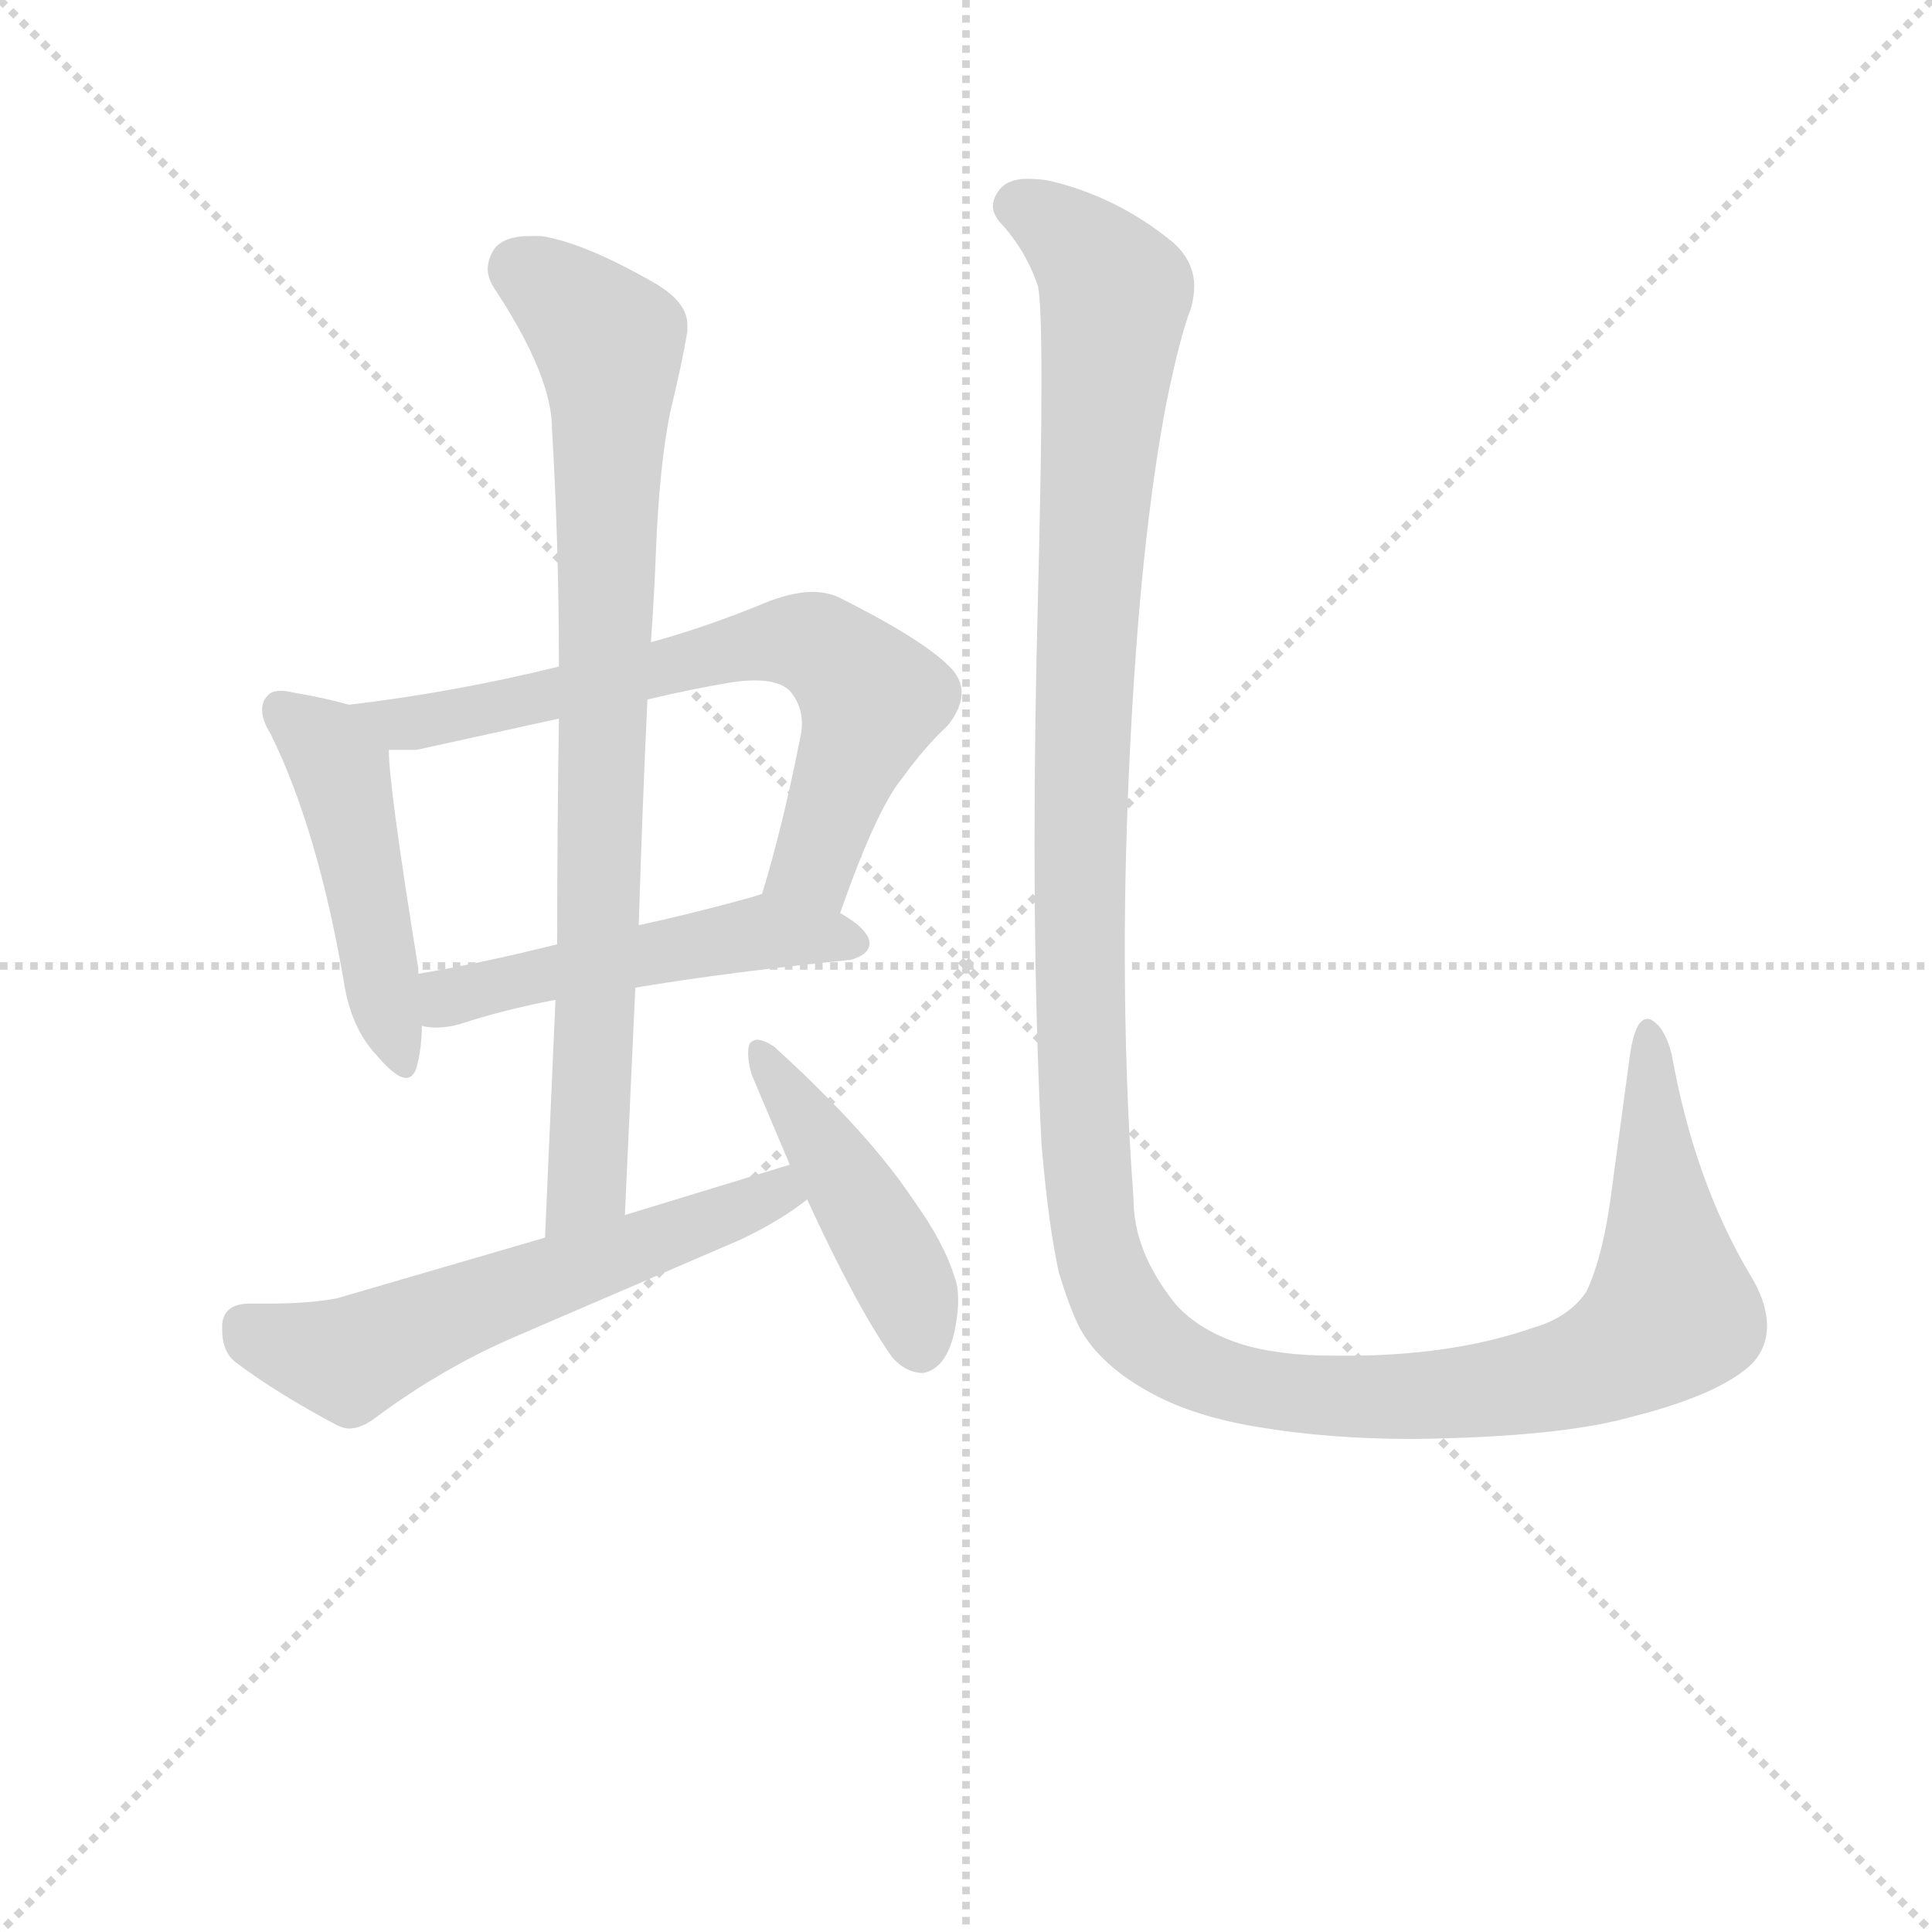 <svg version="1.1" viewBox="0 0 1024 1024" xmlns="http://www.w3.org/2000/svg">
  <g stroke="lightgray" stroke-dasharray="1,1" stroke-width="1" transform="scale(4, 4)">
    <line x1="0" y1="0" x2="256" y2="256"></line>
    <line x1="256" y1="0" x2="0" y2="256"></line>
    <line x1="128" y1="0" x2="128" y2="256"></line>
    <line x1="0" y1="128" x2="256" y2="128"></line>
  </g>
  <g transform="scale(0.92, -0.92) translate(60, -830)">
    <style type="text/css">
      
        @keyframes keyframes0 {
          from {
            stroke: blue;
            stroke-dashoffset: 480;
            stroke-width: 128;
          }
          61% {
            animation-timing-function: step-end;
            stroke: blue;
            stroke-dashoffset: 0;
            stroke-width: 128;
          }
          to {
            stroke: black;
            stroke-width: 1024;
          }
        }
        #make-me-a-hanzi-animation-0 {
          animation: keyframes0 0.641s both;
          animation-delay: 0s;
          animation-timing-function: linear;
        }
      
        @keyframes keyframes1 {
          from {
            stroke: blue;
            stroke-dashoffset: 694;
            stroke-width: 128;
          }
          69% {
            animation-timing-function: step-end;
            stroke: blue;
            stroke-dashoffset: 0;
            stroke-width: 128;
          }
          to {
            stroke: black;
            stroke-width: 1024;
          }
        }
        #make-me-a-hanzi-animation-1 {
          animation: keyframes1 0.815s both;
          animation-delay: 0.641s;
          animation-timing-function: linear;
        }
      
        @keyframes keyframes2 {
          from {
            stroke: blue;
            stroke-dashoffset: 505;
            stroke-width: 128;
          }
          62% {
            animation-timing-function: step-end;
            stroke: blue;
            stroke-dashoffset: 0;
            stroke-width: 128;
          }
          to {
            stroke: black;
            stroke-width: 1024;
          }
        }
        #make-me-a-hanzi-animation-2 {
          animation: keyframes2 0.661s both;
          animation-delay: 1.455s;
          animation-timing-function: linear;
        }
      
        @keyframes keyframes3 {
          from {
            stroke: blue;
            stroke-dashoffset: 840;
            stroke-width: 128;
          }
          73% {
            animation-timing-function: step-end;
            stroke: blue;
            stroke-dashoffset: 0;
            stroke-width: 128;
          }
          to {
            stroke: black;
            stroke-width: 1024;
          }
        }
        #make-me-a-hanzi-animation-3 {
          animation: keyframes3 0.934s both;
          animation-delay: 2.116s;
          animation-timing-function: linear;
        }
      
        @keyframes keyframes4 {
          from {
            stroke: blue;
            stroke-dashoffset: 593;
            stroke-width: 128;
          }
          66% {
            animation-timing-function: step-end;
            stroke: blue;
            stroke-dashoffset: 0;
            stroke-width: 128;
          }
          to {
            stroke: black;
            stroke-width: 1024;
          }
        }
        #make-me-a-hanzi-animation-4 {
          animation: keyframes4 0.733s both;
          animation-delay: 3.05s;
          animation-timing-function: linear;
        }
      
        @keyframes keyframes5 {
          from {
            stroke: blue;
            stroke-dashoffset: 454;
            stroke-width: 128;
          }
          60% {
            animation-timing-function: step-end;
            stroke: blue;
            stroke-dashoffset: 0;
            stroke-width: 128;
          }
          to {
            stroke: black;
            stroke-width: 1024;
          }
        }
        #make-me-a-hanzi-animation-5 {
          animation: keyframes5 0.619s both;
          animation-delay: 3.783s;
          animation-timing-function: linear;
        }
      
        @keyframes keyframes6 {
          from {
            stroke: blue;
            stroke-dashoffset: 1430;
            stroke-width: 128;
          }
          82% {
            animation-timing-function: step-end;
            stroke: blue;
            stroke-dashoffset: 0;
            stroke-width: 128;
          }
          to {
            stroke: black;
            stroke-width: 1024;
          }
        }
        #make-me-a-hanzi-animation-6 {
          animation: keyframes6 1.414s both;
          animation-delay: 4.402s;
          animation-timing-function: linear;
        }
      
    </style>
    
      <path d="M 138 265 Q 142 238 157 222 Q 168 209 174 209 Q 178 209 180 215 Q 183 226 183 239 L 181 269 L 181 272 Q 164 377 164 398 C 163 418 163 418 141 424 Q 127 428 109 431 Q 105 432 102 432 Q 96 432 94 429 Q 91 426 91 421 Q 91 415 96 407 Q 123 352 138 265 Z" fill="lightgray"></path>
    
      <path d="M 424 304 Q 445 364 460 382 Q 473 400 486 412 Q 494 422 494 431 Q 494 439 487 446 Q 471 462 423 486 Q 416 489 408 489 Q 398 489 384 484 Q 348 469 315 460 L 262 446 Q 201 431 141 424 C 111 420 134 398 164 398 L 180 398 L 262 416 L 313 427 Q 338 433 362 437 Q 369 438 375 438 Q 389 438 395 432 Q 402 424 402 413 Q 402 409 401 405 Q 391 354 379 315 C 371 286 414 276 424 304 Z" fill="lightgray"></path>
    
      <path d="M 183 239 Q 187 238 191 238 Q 198 238 205 240 Q 229 248 260 254 L 306 261 Q 360 270 430 277 Q 441 280 441 287 Q 440 295 424 304 C 399 320 398 321 379 315 Q 373 313 369 312 Q 336 303 308 297 L 261 286 Q 217 275 181 269 C 151 264 153 243 183 239 Z" fill="lightgray"></path>
    
      <path d="M 260 254 L 254 117 C 253 87 299 100 300 130 L 306 261 L 308 297 Q 310 364 313 427 L 315 460 Q 317 488 318 515 Q 320 562 326 592 Q 333 621 336 639 L 336 643 Q 336 656 317 667 Q 277 690 252 694 L 245 694 Q 231 694 225 687 Q 221 681 221 675 Q 221 669 226 662 Q 258 613 258 583 Q 262 516 262 446 L 262 416 Q 261 352 261 286 L 260 254 Z" fill="lightgray"></path>
    
      <path d="M 254 117 L 134 82 Q 118 79 96 79 L 84 79 Q 69 79 68 67 L 68 64 Q 68 51 76 45 Q 100 27 134 9 Q 138 7 141 7 Q 148 7 156 13 Q 195 42 237 60 L 367 116 Q 390 127 405 139 C 429 157 424 168 395 159 L 300 130 L 254 117 Z" fill="lightgray"></path>
    
      <path d="M 405 139 Q 433 78 454 48 Q 462 39 472 39 Q 487 42 491 69 Q 492 75 492 81 Q 492 89 490 94 Q 484 114 466 139 Q 440 178 386 227 Q 380 231 376 231 Q 374 231 372 229 Q 371 227 371 223 Q 371 218 373 211 L 395 159 L 405 139 Z" fill="lightgray"></path>
    
      <path d="M 540 171 Q 544 124 550 97 Q 556 77 562 65 Q 574 43 604 27 Q 628 14 664 8 Q 705 1 754 1 Q 839 2 881 14 Q 932 27 950 45 Q 958 54 958 66 Q 958 80 948 96 Q 916 150 903 223 Q 899 238 892 242 Q 891 243 889 243 Q 882 243 879 222 L 869 148 Q 864 107 854 86 Q 844 71 823 65 Q 780 50 723 49 L 708 49 Q 676 49 654 56 Q 630 64 617 79 Q 605 94 599 109 Q 593 124 593 140 Q 588 207 588 282 Q 588 338 591 398 Q 597 520 612 598 Q 620 637 626 652 Q 628 659 628 665 Q 628 680 615 691 Q 583 717 544 726 Q 538 727 532 727 Q 521 727 516 721 Q 512 716 512 711 Q 512 707 516 702 Q 531 686 538 665 Q 540 655 540 610 Q 540 566 538 487 Q 536 412 536 345 Q 536 250 540 171 Z" fill="lightgray"></path>
    
    
      <clipPath id="make-me-a-hanzi-clip-0">
        <path d="M 138 265 Q 142 238 157 222 Q 168 209 174 209 Q 178 209 180 215 Q 183 226 183 239 L 181 269 L 181 272 Q 164 377 164 398 C 163 418 163 418 141 424 Q 127 428 109 431 Q 105 432 102 432 Q 96 432 94 429 Q 91 426 91 421 Q 91 415 96 407 Q 123 352 138 265 Z"></path>
      </clipPath>
      <path clip-path="url(#make-me-a-hanzi-clip-0)" d="M 101 422 L 127 400 L 136 384 L 173 216" fill="none" id="make-me-a-hanzi-animation-0" stroke-dasharray="352 704" stroke-linecap="round"></path>
    
      <clipPath id="make-me-a-hanzi-clip-1">
        <path d="M 424 304 Q 445 364 460 382 Q 473 400 486 412 Q 494 422 494 431 Q 494 439 487 446 Q 471 462 423 486 Q 416 489 408 489 Q 398 489 384 484 Q 348 469 315 460 L 262 446 Q 201 431 141 424 C 111 420 134 398 164 398 L 180 398 L 262 416 L 313 427 Q 338 433 362 437 Q 369 438 375 438 Q 389 438 395 432 Q 402 424 402 413 Q 402 409 401 405 Q 391 354 379 315 C 371 286 414 276 424 304 Z"></path>
      </clipPath>
      <path clip-path="url(#make-me-a-hanzi-clip-1)" d="M 149 423 L 170 413 L 184 414 L 369 458 L 410 459 L 442 425 L 408 332 L 388 320" fill="none" id="make-me-a-hanzi-animation-1" stroke-dasharray="566 1132" stroke-linecap="round"></path>
    
      <clipPath id="make-me-a-hanzi-clip-2">
        <path d="M 183 239 Q 187 238 191 238 Q 198 238 205 240 Q 229 248 260 254 L 306 261 Q 360 270 430 277 Q 441 280 441 287 Q 440 295 424 304 C 399 320 398 321 379 315 Q 373 313 369 312 Q 336 303 308 297 L 261 286 Q 217 275 181 269 C 151 264 153 243 183 239 Z"></path>
      </clipPath>
      <path clip-path="url(#make-me-a-hanzi-clip-2)" d="M 188 247 L 229 264 L 366 291 L 431 287" fill="none" id="make-me-a-hanzi-animation-2" stroke-dasharray="377 754" stroke-linecap="round"></path>
    
      <clipPath id="make-me-a-hanzi-clip-3">
        <path d="M 260 254 L 254 117 C 253 87 299 100 300 130 L 306 261 L 308 297 Q 310 364 313 427 L 315 460 Q 317 488 318 515 Q 320 562 326 592 Q 333 621 336 639 L 336 643 Q 336 656 317 667 Q 277 690 252 694 L 245 694 Q 231 694 225 687 Q 221 681 221 675 Q 221 669 226 662 Q 258 613 258 583 Q 262 516 262 446 L 262 416 Q 261 352 261 286 L 260 254 Z"></path>
      </clipPath>
      <path clip-path="url(#make-me-a-hanzi-clip-3)" d="M 238 676 L 278 646 L 291 632 L 292 621 L 278 147 L 260 124" fill="none" id="make-me-a-hanzi-animation-3" stroke-dasharray="712 1424" stroke-linecap="round"></path>
    
      <clipPath id="make-me-a-hanzi-clip-4">
        <path d="M 254 117 L 134 82 Q 118 79 96 79 L 84 79 Q 69 79 68 67 L 68 64 Q 68 51 76 45 Q 100 27 134 9 Q 138 7 141 7 Q 148 7 156 13 Q 195 42 237 60 L 367 116 Q 390 127 405 139 C 429 157 424 168 395 159 L 300 130 L 254 117 Z"></path>
      </clipPath>
      <path clip-path="url(#make-me-a-hanzi-clip-4)" d="M 81 66 L 141 46 L 238 88 L 388 143 L 396 141" fill="none" id="make-me-a-hanzi-animation-4" stroke-dasharray="465 930" stroke-linecap="round"></path>
    
      <clipPath id="make-me-a-hanzi-clip-5">
        <path d="M 405 139 Q 433 78 454 48 Q 462 39 472 39 Q 487 42 491 69 Q 492 75 492 81 Q 492 89 490 94 Q 484 114 466 139 Q 440 178 386 227 Q 380 231 376 231 Q 374 231 372 229 Q 371 227 371 223 Q 371 218 373 211 L 395 159 L 405 139 Z"></path>
      </clipPath>
      <path clip-path="url(#make-me-a-hanzi-clip-5)" d="M 376 225 L 453 107 L 470 53" fill="none" id="make-me-a-hanzi-animation-5" stroke-dasharray="326 652" stroke-linecap="round"></path>
    
      <clipPath id="make-me-a-hanzi-clip-6">
        <path d="M 540 171 Q 544 124 550 97 Q 556 77 562 65 Q 574 43 604 27 Q 628 14 664 8 Q 705 1 754 1 Q 839 2 881 14 Q 932 27 950 45 Q 958 54 958 66 Q 958 80 948 96 Q 916 150 903 223 Q 899 238 892 242 Q 891 243 889 243 Q 882 243 879 222 L 869 148 Q 864 107 854 86 Q 844 71 823 65 Q 780 50 723 49 L 708 49 Q 676 49 654 56 Q 630 64 617 79 Q 605 94 599 109 Q 593 124 593 140 Q 588 207 588 282 Q 588 338 591 398 Q 597 520 612 598 Q 620 637 626 652 Q 628 659 628 665 Q 628 680 615 691 Q 583 717 544 726 Q 538 727 532 727 Q 521 727 516 721 Q 512 716 512 711 Q 512 707 516 702 Q 531 686 538 665 Q 540 655 540 610 Q 540 566 538 487 Q 536 412 536 345 Q 536 250 540 171 Z"></path>
      </clipPath>
      <path clip-path="url(#make-me-a-hanzi-clip-6)" d="M 525 712 L 557 693 L 583 661 L 566 462 L 562 255 L 570 119 L 587 74 L 609 52 L 674 28 L 783 27 L 867 47 L 903 74 L 889 237" fill="none" id="make-me-a-hanzi-animation-6" stroke-dasharray="1302 2604" stroke-linecap="round"></path>
    
  </g>
</svg>